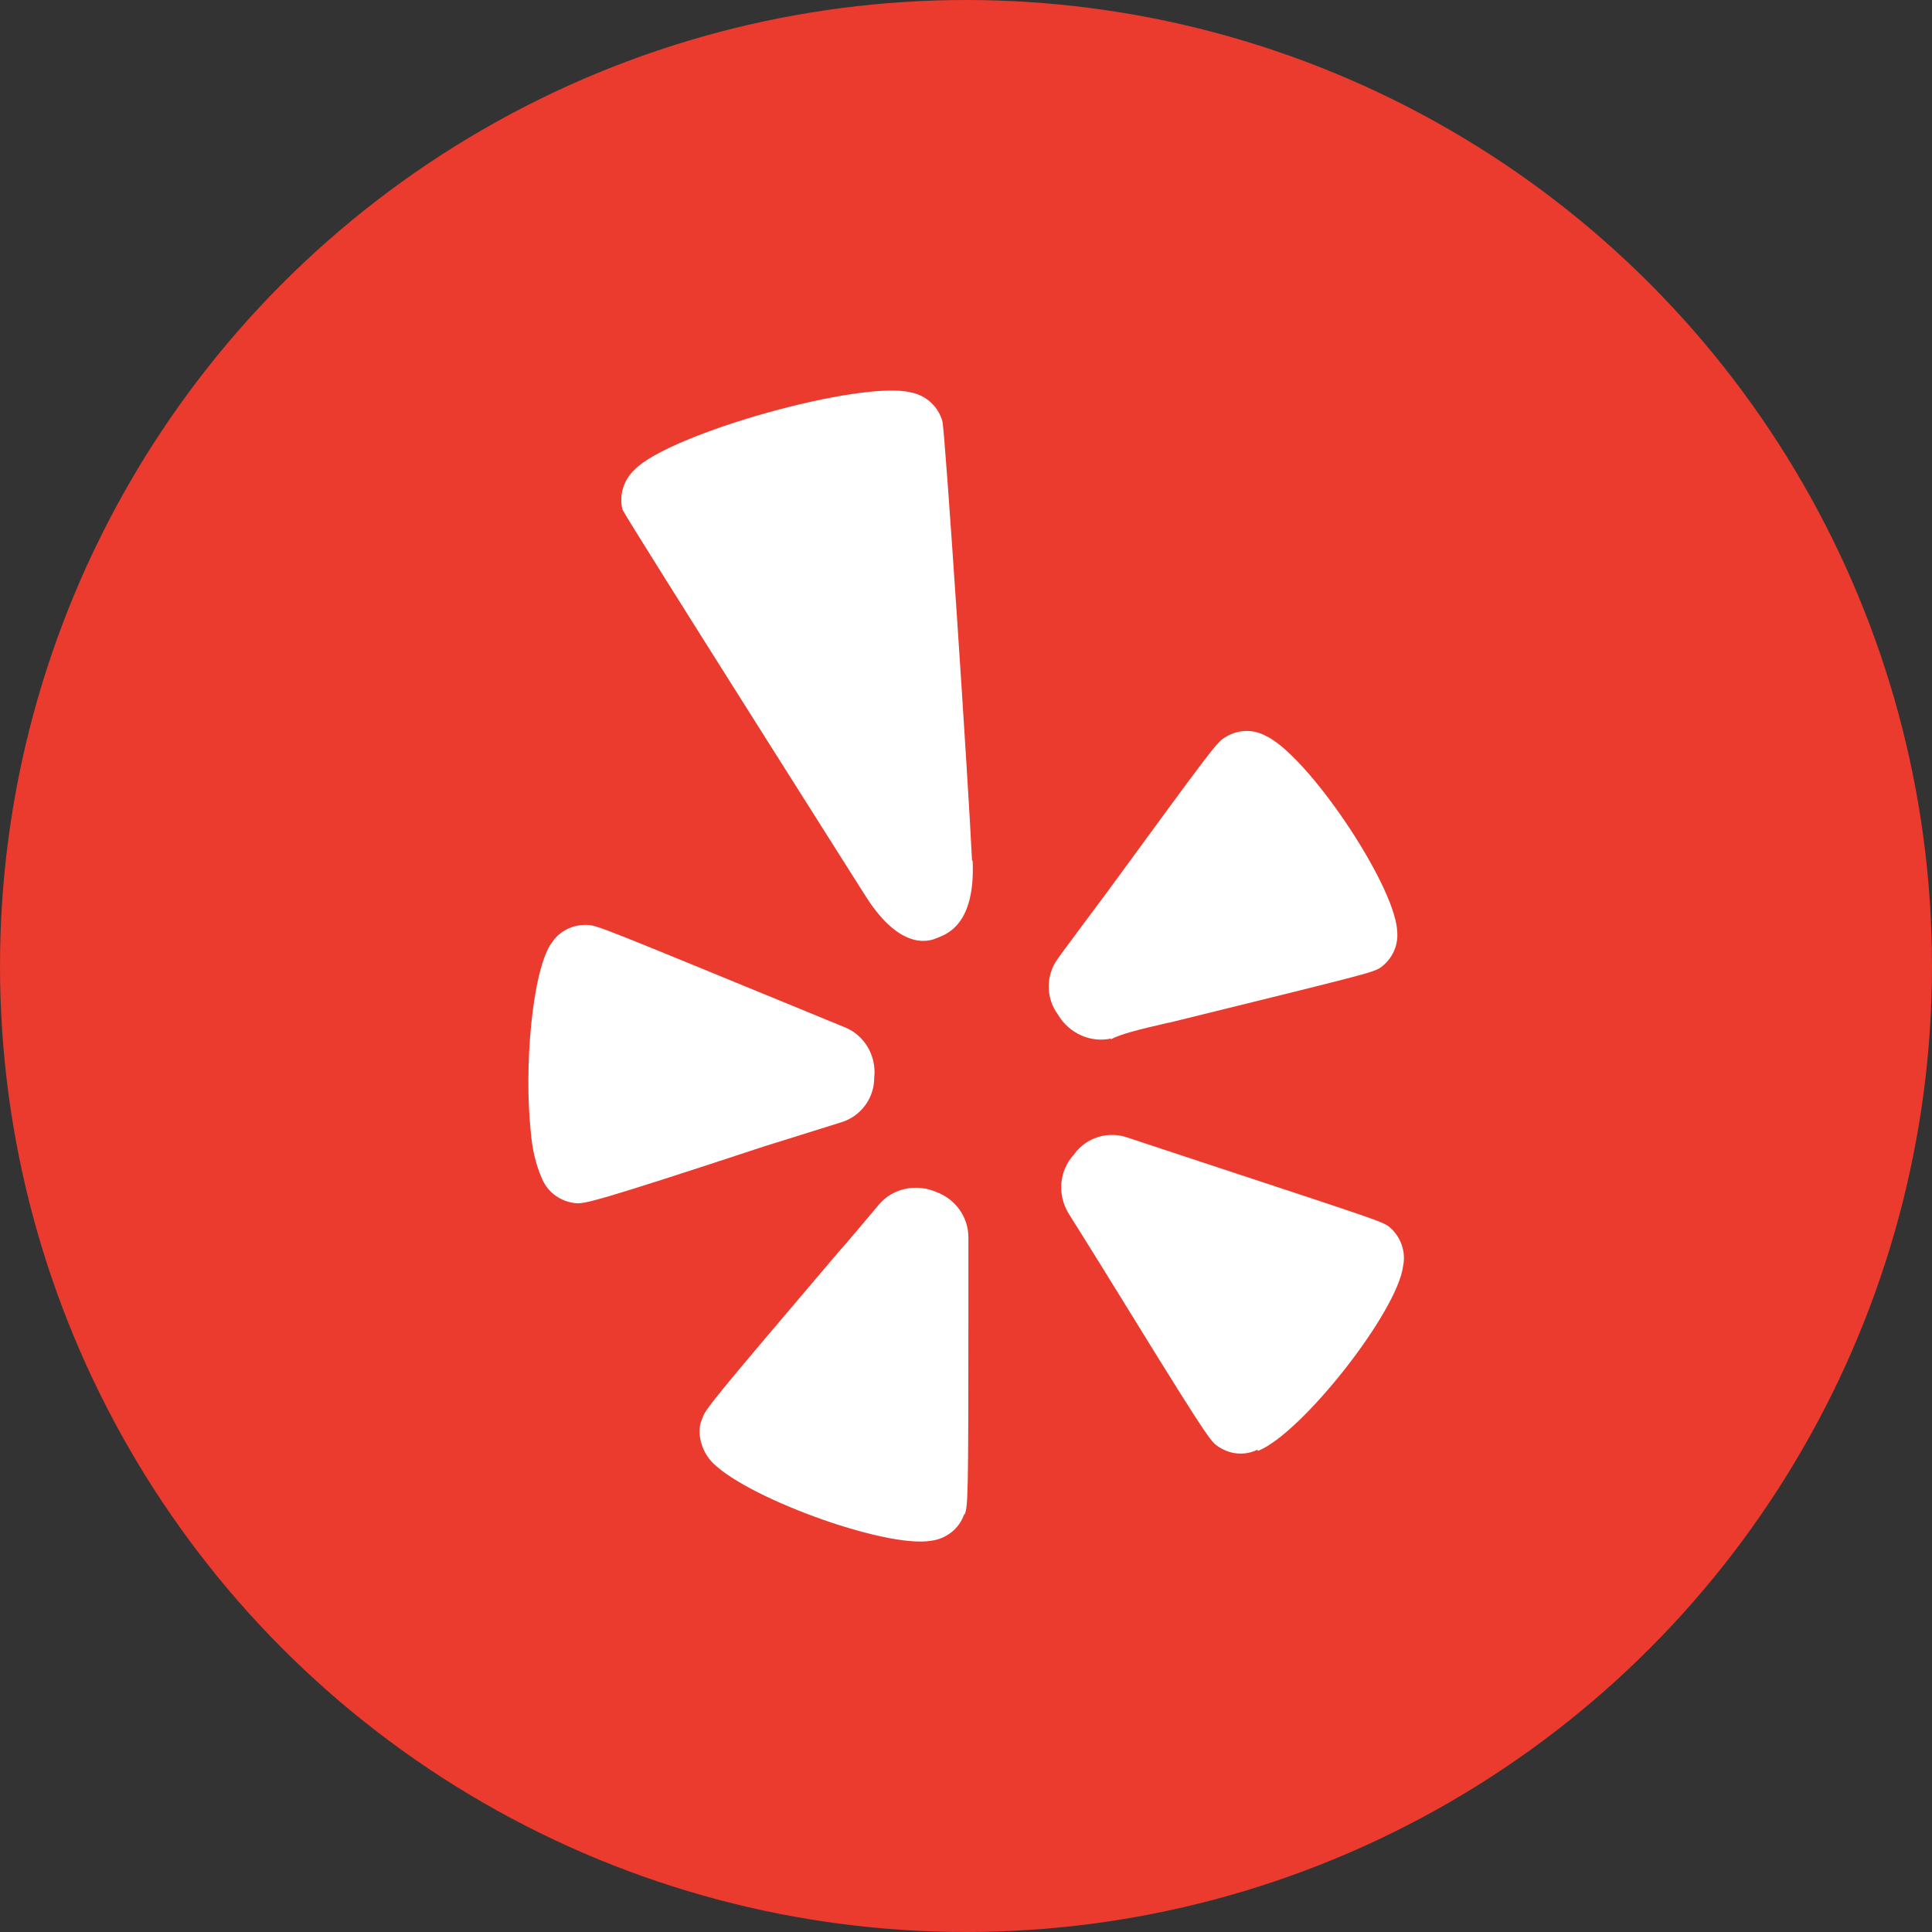 <?xml version="1.0" encoding="UTF-8"?><svg id="a" xmlns="http://www.w3.org/2000/svg" viewBox="0 0 32 32"><rect x="0" y="0" width="32" height="32" fill="#333333" stroke="none"/><circle cx="16" cy="16" r="16" fill="#eb3a2e"/><g><path d="M9.12,15.64c-.31,.49-.44,2.05-.33,3.09,.02,.28,.08,.55,.19,.8,.1,.23,.32,.38,.57,.4,.15,0,.25,0,3.1-.94l1.28-.4c.33-.1,.55-.4,.55-.74,.04-.36-.16-.71-.5-.84l-.9-.37c-3.07-1.26-3.2-1.32-3.36-1.32-.24-.01-.47,.11-.59,.31Z" fill="#fff"/><path d="M15.98,25.08c.05-.14,.06-.24,.06-3.24v-1.34c0-.34-.21-.64-.54-.76-.33-.14-.72-.06-.95,.22,0,0-.62,.74-.63,.74-2.15,2.53-2.24,2.64-2.29,2.8-.04,.09-.05,.18-.04,.28,.02,.15,.08,.29,.17,.4,.5,.59,2.89,1.47,3.66,1.34,.25-.03,.47-.2,.55-.44Z" fill="#fff"/><path d="M20.84,24.03c.72-.29,2.3-2.29,2.4-3.06,.05-.24-.04-.49-.23-.65-.12-.09-.22-.12-3.07-1.06l-1.27-.42c-.32-.11-.68,0-.88,.28-.25,.27-.28,.67-.09,.98l.5,.8c1.7,2.76,1.83,2.95,1.95,3.04,.2,.15,.46,.18,.68,.07v.02Z" fill="#fff"/><path d="M19.36,16.94c3.25-.8,3.37-.83,3.5-.91,.2-.14,.31-.38,.28-.62v-.02c-.08-.8-1.48-2.87-2.17-3.2-.22-.12-.48-.11-.69,.03-.13,.08-.22,.2-1.96,2.58,0,0-.8,1.07-.8,1.08-.2,.27-.2,.65,0,.92,.18,.31,.54,.48,.89,.4l-.02,.02c.16-.09,.44-.16,.96-.28Z" fill="#fff"/><path d="M16.1,14.26h0c-.06-1.29-.44-7.02-.49-7.28-.07-.25-.27-.43-.52-.48-.83-.21-4,.68-4.58,1.28-.18,.17-.26,.42-.2,.66,.09,.19,4,6.36,4,6.36,.58,.94,1.06,.8,1.2,.74,.14-.06,.65-.19,.6-1.29Z" fill="#fff"/></g></svg>